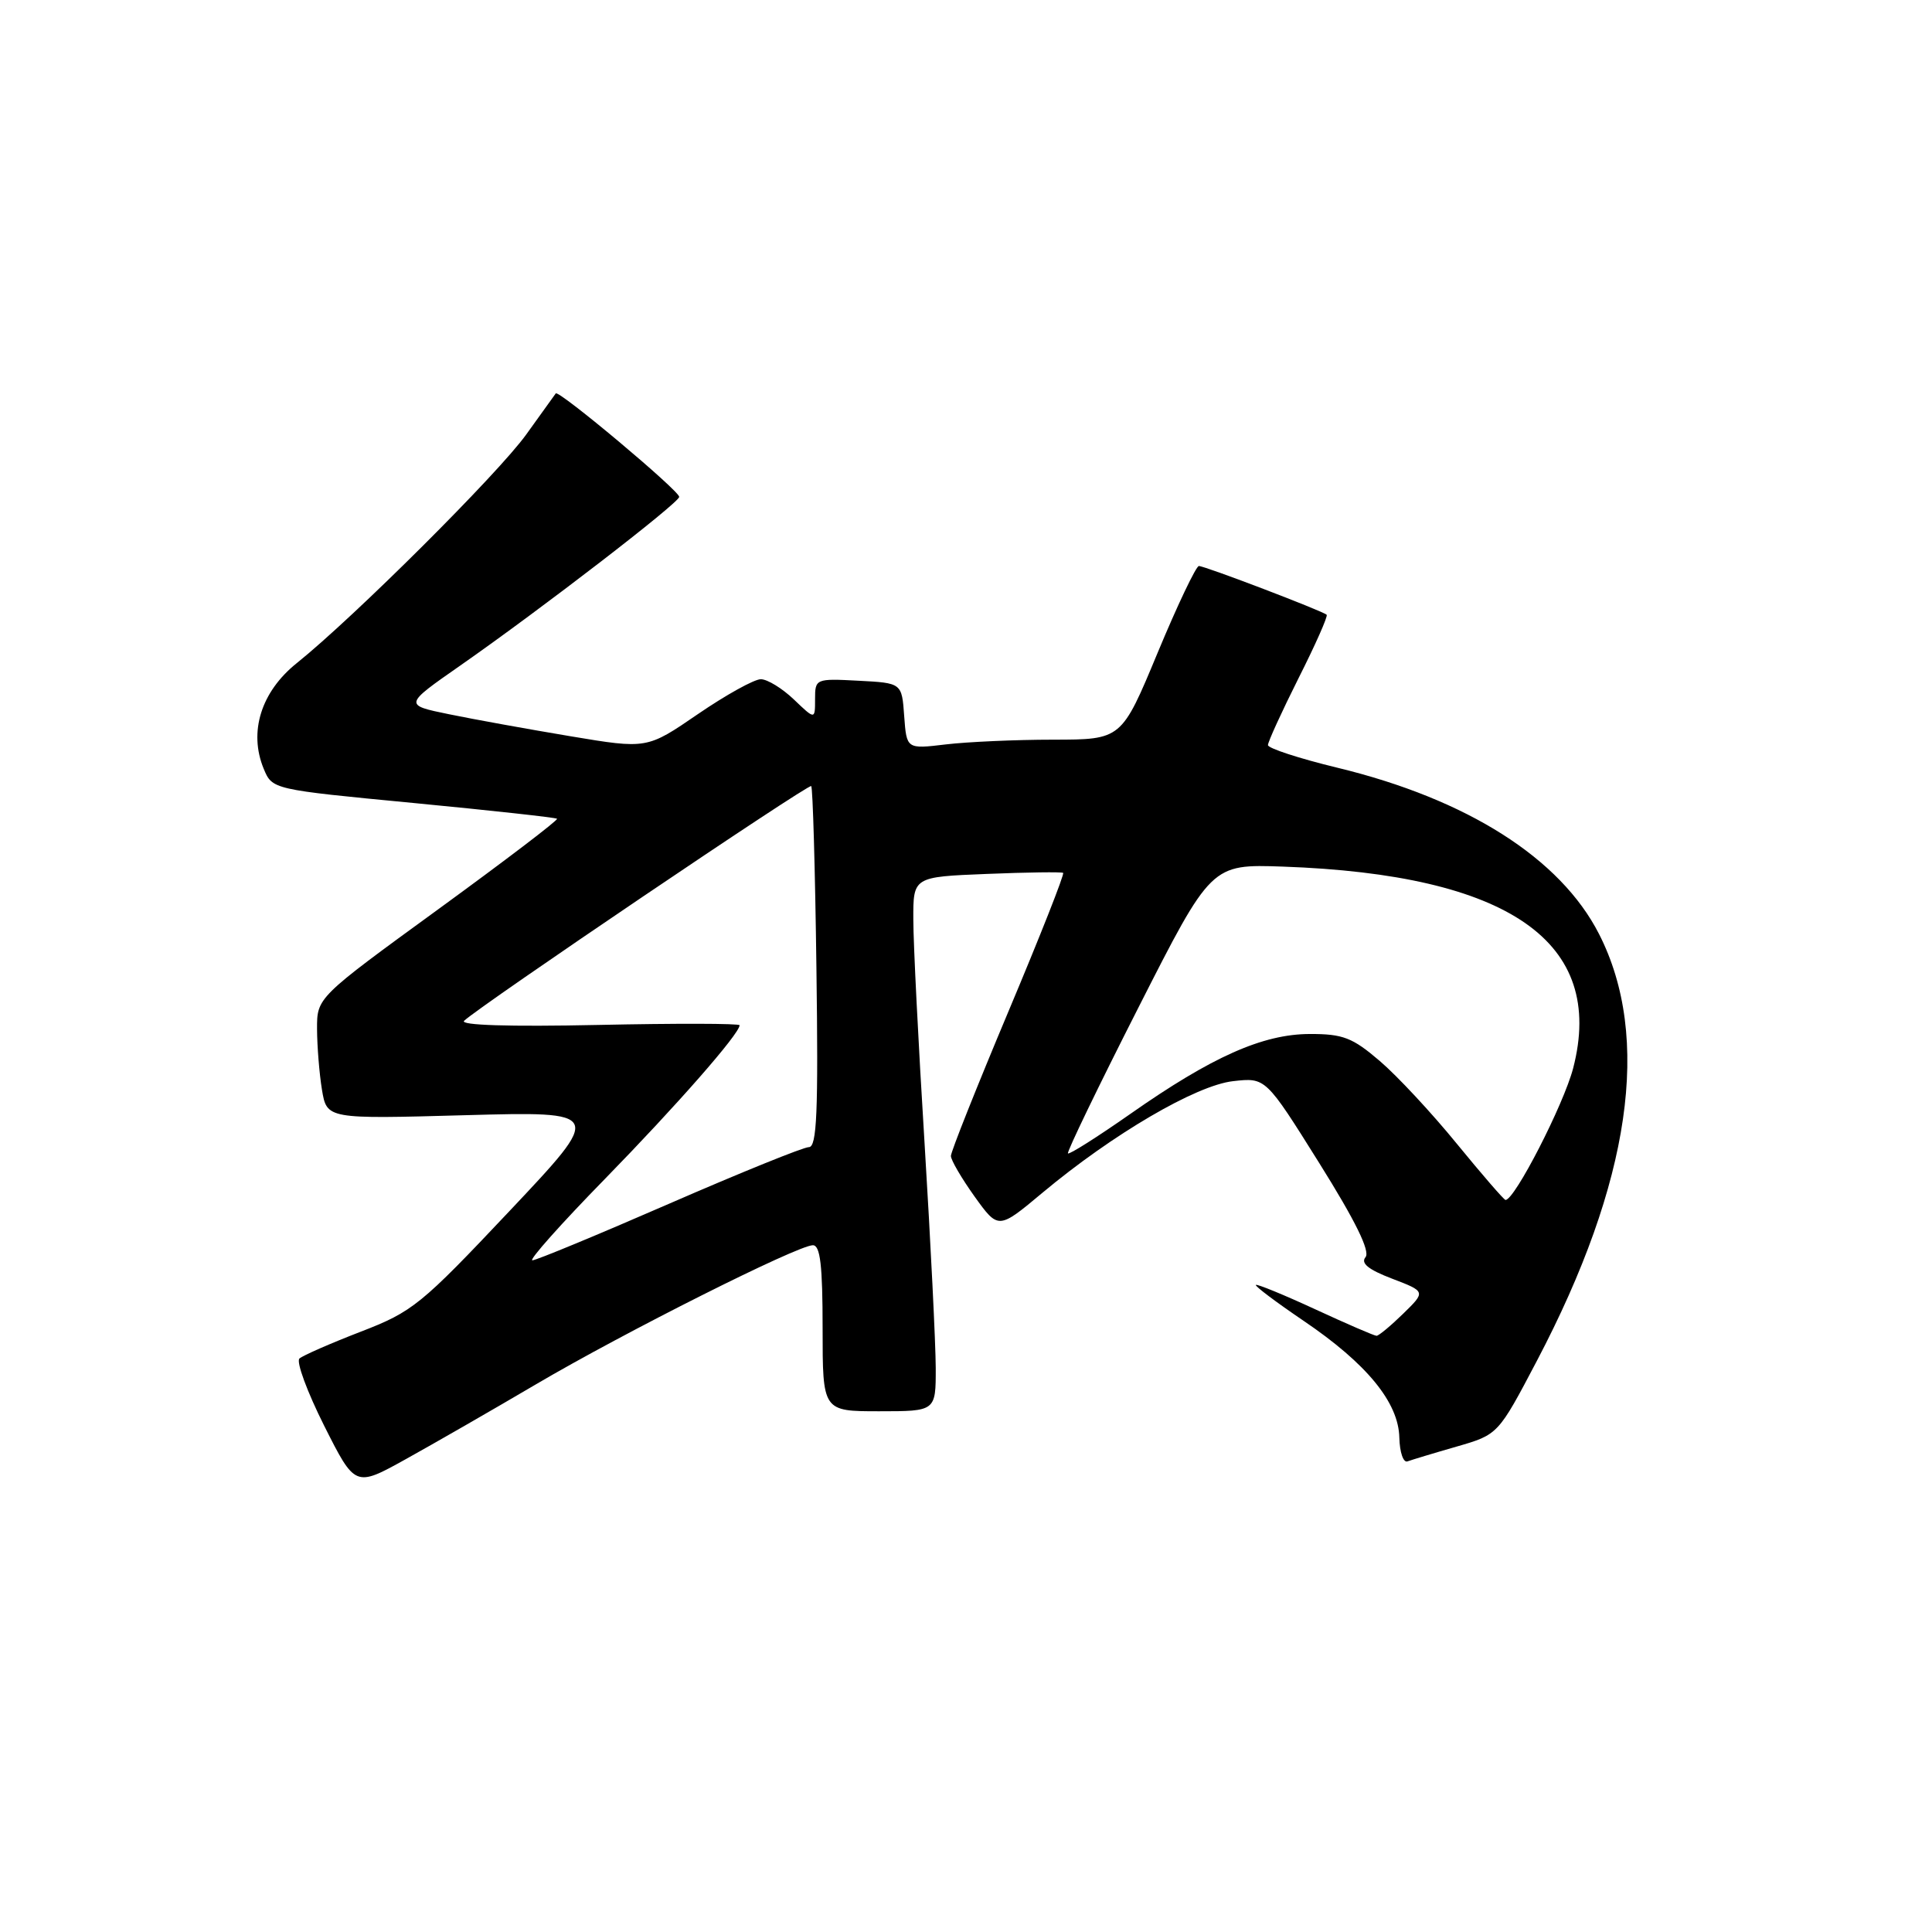 <?xml version="1.0" encoding="UTF-8" standalone="no"?>
<!DOCTYPE svg PUBLIC "-//W3C//DTD SVG 1.1//EN" "http://www.w3.org/Graphics/SVG/1.1/DTD/svg11.dtd" >
<svg xmlns="http://www.w3.org/2000/svg" xmlns:xlink="http://www.w3.org/1999/xlink" version="1.1" viewBox="0 0 256 256">
 <g >
 <path fill="currentColor"
d=" M 71.00 183.44 C 82.67 176.57 105.70 165.00 107.71 165.00 C 108.69 165.00 109.00 167.67 109.00 176.00 C 109.00 187.00 109.00 187.00 116.50 187.00 C 124.00 187.00 124.00 187.00 123.99 181.25 C 123.98 178.09 123.32 164.70 122.51 151.50 C 121.69 138.30 121.02 124.96 121.02 121.85 C 121.00 116.19 121.00 116.19 130.75 115.80 C 136.11 115.58 140.67 115.52 140.87 115.66 C 141.08 115.80 137.81 124.07 133.62 134.03 C 129.43 144.00 126.00 152.61 126.00 153.17 C 126.00 153.72 127.42 156.14 129.14 158.55 C 132.29 162.93 132.29 162.93 138.15 158.03 C 147.43 150.28 158.48 143.81 163.39 143.26 C 167.71 142.77 167.71 142.77 174.80 154.10 C 179.60 161.77 181.58 165.80 180.94 166.58 C 180.27 167.38 181.31 168.23 184.46 169.43 C 188.93 171.14 188.93 171.14 185.93 174.07 C 184.28 175.68 182.69 177.00 182.40 177.00 C 182.11 177.00 178.45 175.42 174.28 173.49 C 170.10 171.56 166.56 170.11 166.41 170.26 C 166.25 170.41 169.10 172.55 172.74 175.02 C 181.11 180.69 185.33 185.84 185.42 190.51 C 185.47 192.44 185.95 193.85 186.50 193.64 C 187.05 193.44 189.98 192.55 193.01 191.68 C 198.51 190.09 198.51 190.09 203.66 180.29 C 216.08 156.64 218.87 137.46 211.88 123.76 C 206.76 113.73 194.42 105.89 177.18 101.72 C 172.14 100.50 168.02 99.15 168.01 98.73 C 168.01 98.30 169.83 94.32 172.06 89.87 C 174.30 85.43 175.98 81.64 175.79 81.46 C 175.30 80.97 159.66 75.00 158.86 75.00 C 158.49 75.00 156.02 80.17 153.39 86.50 C 148.61 98.00 148.61 98.00 139.55 98.01 C 134.57 98.01 128.17 98.30 125.31 98.64 C 120.13 99.26 120.13 99.26 119.81 94.88 C 119.50 90.50 119.50 90.50 113.75 90.20 C 108.08 89.90 108.00 89.94 108.00 92.64 C 108.00 95.37 108.00 95.37 105.20 92.69 C 103.65 91.21 101.68 90.00 100.81 90.00 C 99.94 90.00 96.19 92.08 92.48 94.62 C 85.73 99.25 85.73 99.25 75.61 97.56 C 70.05 96.63 62.80 95.32 59.50 94.64 C 53.50 93.41 53.50 93.41 61.00 88.18 C 71.68 80.73 89.99 66.62 90.00 65.84 C 90.00 65.01 74.01 51.61 73.64 52.13 C 73.50 52.33 71.74 54.78 69.73 57.57 C 66.03 62.73 46.90 81.79 39.32 87.87 C 34.59 91.66 32.93 96.99 34.94 101.86 C 36.08 104.61 36.08 104.61 54.79 106.40 C 65.08 107.39 73.64 108.33 73.81 108.49 C 73.99 108.66 66.90 114.05 58.06 120.49 C 42.00 132.18 42.00 132.18 42.01 136.34 C 42.02 138.63 42.31 142.25 42.66 144.39 C 43.31 148.28 43.31 148.28 61.63 147.77 C 79.96 147.27 79.96 147.27 67.52 160.46 C 55.77 172.92 54.67 173.81 47.79 176.46 C 43.78 178.01 40.13 179.61 39.68 180.01 C 39.22 180.42 40.70 184.42 42.95 188.91 C 47.06 197.07 47.06 197.07 53.78 193.34 C 57.48 191.29 65.22 186.84 71.00 183.44 Z  M 80.12 156.25 C 89.68 146.46 98.00 136.97 98.00 135.85 C 98.00 135.61 89.56 135.59 79.25 135.81 C 67.43 136.06 60.87 135.85 61.50 135.26 C 63.65 133.22 107.15 103.81 107.49 104.16 C 107.70 104.36 108.01 115.21 108.18 128.27 C 108.44 147.41 108.24 152.00 107.18 152.00 C 106.46 152.00 98.12 155.38 88.66 159.50 C 79.20 163.62 71.05 167.00 70.54 167.00 C 70.03 167.00 74.34 162.16 80.12 156.25 Z  M 193.06 151.58 C 189.73 147.49 185.12 142.54 182.82 140.58 C 179.21 137.49 177.95 137.00 173.57 137.01 C 167.32 137.02 160.59 140.02 149.76 147.61 C 145.40 150.66 141.69 153.01 141.51 152.83 C 141.34 152.65 145.54 143.95 150.85 133.50 C 160.50 114.50 160.50 114.50 170.00 114.83 C 199.96 115.89 212.80 124.81 208.45 141.55 C 207.18 146.39 200.71 159.00 199.49 159.00 C 199.29 159.00 196.40 155.66 193.06 151.58 Z "/>
</g>
</svg>